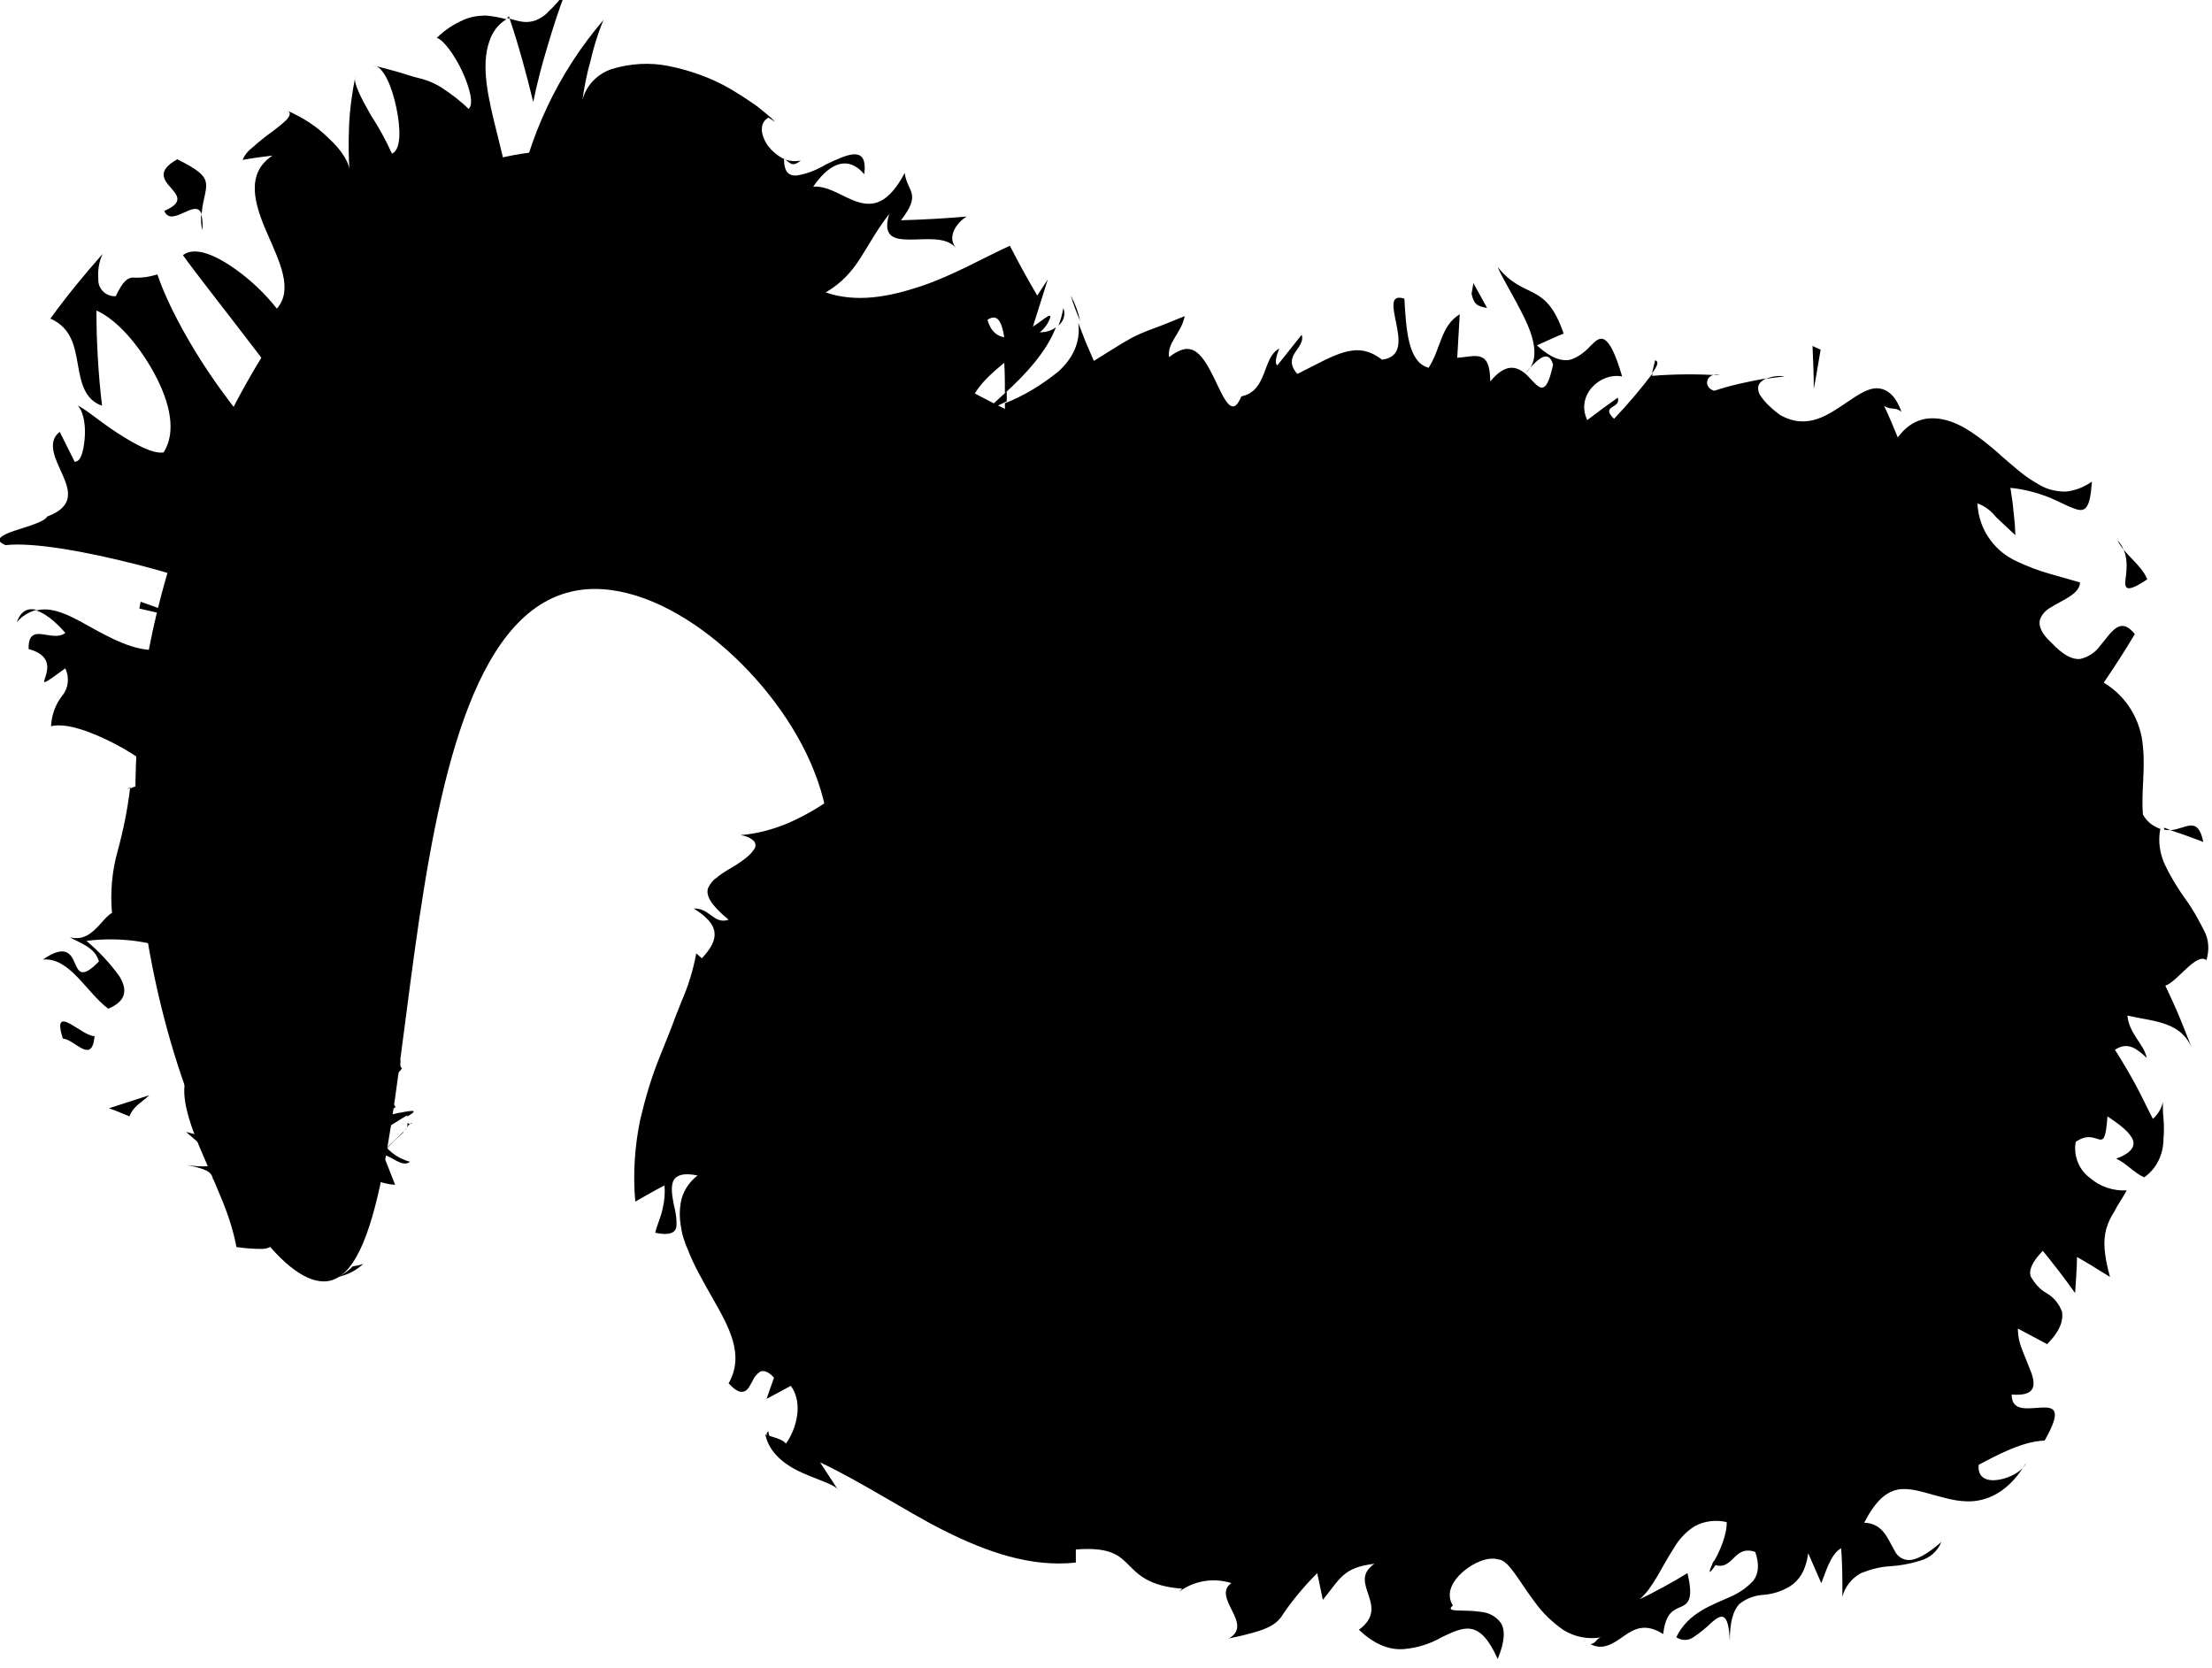   <svg
  xmlns="http://www.w3.org/2000/svg"
  viewBox="0 0 355.5 268"

>
  <path
    class="st0"
    d="M129.6 121.1c12.5 25.8-9.6 45.7-3.2 67.7 12.5 42.5 128.6 83.3 174.7 27.8 27.5-33 24-92.9-4.4-119.6 -27.4-25.7-56.7-0.8-118.4-24 -55.8-21-64.9-53.7-95.6-48.1C49.5 31 29.6 75.1 24 104c-10 51.4 15.9 103.2 28.5 101.9 17.2-1.8 7.5-103.2 39.2-110.8C105 91.9 122.4 106.2 129.6 121.1z"
     
  />
  <path
    class="st1"
    d="M152.9 107.7c0.7 2.3 4.5-0.5 5.4-0.5 -0.9-1.3-2.8-1.7-4.1-0.8C153 107.1 152.4 108 152.9 107.7z"
     
  />
  <path
    class="st1"
    d="M122.6 88.1l1.6-1.2c-2.3 0.2-4.5 0.6-6.7 1C119.2 88 120.9 88 122.6 88.1z"
     
  />
  <path
    class="st1"
    d="M87.2 79.3c3.2 3.2 6.5 2.3 10.6 1.6 2-0.4 4.1-0.6 6.1-0.5 1.8 0 3.6 0.6 5 1.8 0.1 0.7 0.2 1.3 0.3 2 1.6-1.7 3.3-3.2 5-4.7 -2.1-0.6-4.2-1-6.4-1.2 -2.4-0.2-4.8-0.2-7.2-0.1 -2.4 0.1-4.8 0.4-7.1 0.7C91.3 79.2 89.2 79.3 87.2 79.3z"
     
  />
  <path
    class="st1"
    d="M55.1 81.7c0.9 0.1 1.5 0.8 1.4 1.7 0 0.1 0 0.2-0.1 0.3 0 0.1 0-0.2 0.5-1.1 0.3-0.7 0.7-1.4 1.1-2 0.3-0.4 0.5-0.9 0.9-1.4s0.8-1.2 1.3-1.8c-0.5 0.2-0.9 0.3-1.4 0.4l-1.5 1.6L55.1 81.7z"
     
  />
  <path
    class="st1"
    d="M58.7 77.7c2-2.2 0.9-2-0.2-1.3S56.4 78.3 58.7 77.7z"
     
  />
  <path
    class="st1"
    d="M48.3 96.7c-0.1-2-0.1-4 0-6 -2.2 0.2-4.7 4.5-5.1 2.3 -0.5 2.9-0.2 4.1 0.8 4.6S46.3 97.4 48.3 96.7z"
     
  />
  <path
    class="st1"
    d="M51.8 103.1c-0.1-0.9-0.1-1.7-0.2-2.6C50.7 100.5 50.3 101 51.8 103.1z"
     
  />
  <path
    class="st1"
    d="M51.7 94.5l-0.1 3c0 1 0 1.9 0 2.9 1.5-0.1 3.8 0.9 0.2-2.6C53.7 99.3 52.1 97.4 51.7 94.5z"
     
  />
  <path
    class="st1"
    d="M54.4 92.2c1.5-0.9 3-2 4.2-2.2 0.5-0.1 1 0.2 1.2 0.7 0.2 1 0.3 2 0.2 3 0.5-1.1 1-2.2 1.3-3.1 0.3-0.8 0.5-1.6 0.7-2.4 0.2-1.4 0-2.3-0.7-2.5C59.8 85.1 56.5 87.3 54.4 92.2z"
     
  />
  <path
    class="st1"
    d="M87.5 87.7c1.4 0.3 2.7 0.8 4 1.3 0.4-0.5 0.8-1 1.3-1.5s0.9-1 1.4-1.4c-0.7 0.7-2.5 0.3-4.1 0.3S86.9 86.6 87.5 87.7z"
     
  />
  <path
    class="st1"
    d="M36.1 121.2c1.6 0.6 4.6-0.3 6.8-0.1 -0.4-1.1-0.8-2.1-1.2-3.2C40.2 119.1 38.5 121.5 36.1 121.2z"
     
  />
  <path
    class="st1"
    d="M42.9 121.1c0.6 1.6 1.3 3.1 1.9 4.7C45.9 122.3 44.7 121.3 42.9 121.1z"
     
  />
  <path
    class="st1"
    d="M59.6 107c-1-3.2-1.8-6.4-2.2-9.7 0.2 3.7 0.8 7.4 1.8 11L59.6 107z"
     
  />
  <path
    class="st1"
    d="M32.9 136.6l-3.4-2.9c1.7 1.7 3.4 3.3 5.1 4.9L32.9 136.6z"
     
  />
  <path
    class="st1"
    d="M32.1 146.4c-2.9-2-5.7 1.4-7.4-0.5 0.2 2.7 2.6 5.2 4.8 7.5C28.5 151.1 29.1 149 32.1 146.4z"
     
  />
  <path
    class="st1"
    d="M32.7 157c-0.9-1.3-2-2.6-3.1-3.7C30.3 154.8 31.4 156.1 32.7 157z"
     
  />
  <path
    class="st1"
    d="M42.6 132.3c-1 0.1-3.8 0.2-5.2 2.2l4.9-0.7L42.6 132.3z"
     
  />
  <path
    class="st1"
    d="M42.5 133.8h-0.2c-0.4 1.6-0.7 2.8-0.8 3.2C41.6 136.7 41.9 135.7 42.5 133.8z"
     
  />
  <path
    class="st1"
    d="M42.7 132c0 0.1-0.1 0.3-0.1 0.4C43.1 132.3 43.3 132.2 42.7 132z"
     
  />
  <path
    class="st1"
    d="M52 116.4c1.8 3.2 3.5 8.4 8.5 4.9 -1.4-1.2-2.8-1.3-4.2-1.7C54.5 119.3 52.9 118.1 52 116.4z"
     
  />
  <path
    class="st1"
    d="M48.9 131.2l1.9-3.9c-1.2-0.2-3.2 0.2-4.2-1.2C47.3 127.8 48.1 129.5 48.9 131.2z"
     
  />
  <polygon
    class="st1"
    points="50 133.4 48.8 131.2 48.2 132.6 "
     
  />
  <path
    class="st1"
    d="M38 151c1.8 1.9 1.7 3.8 1.8 5.9 1.1-2 1.9-4.2 2.2-6.4C40.6 149.9 38.1 148.6 38 151z"
     
  />
  <path
    class="st1"
    d="M40.4 142.8c0.1 0.1 0.1 0.3 0.2 0.4C41.1 143.1 41.2 142.9 40.4 142.8z"
     
  />
  <path
    class="st1"
    d="M37.1 176l0.9-0.2 -0.8-0.2L37.1 176z"
     
  />
  <path
    class="st1"
    d="M43 150.2c1.1-1.6 0.1-2.7-1.2-3.9 0.3 1.4 0.4 2.7 0.3 4.1C42.7 150.7 43.1 150.7 43 150.2z"
     
  />
  <path
    class="st1"
    d="M34.2 162.8c1.1-0.7 2-1.5 2.9-2.4C35.5 161 33 162.4 34.2 162.8z"
     
  />
  <path
    class="st1"
    d="M39.3 143.6c-0.1-0.1-0.1-0.2-0.2-0.3C38 143.8 38.5 143.8 39.3 143.6z"
     
  />
  <path
    class="st1"
    d="M39.3 143.6c0.7 1 1.5 1.9 2.5 2.7 -0.2-1.1-0.6-2.1-1.1-3.1C40.2 143.4 39.8 143.6 39.3 143.6z"
     
  />
  <path
    class="st1"
    d="M65.9 186.7c-4.2-1.1-7.5-5.9-2.3-8.8 -2.7-4.1-17.2-3.6-25.6-2 1.9 0.4 3.6 0.7 5.6 4.5 1.3-0.4 3-2.1 4.7-3.3s3.7-1.9 5.4-0.1c1.5 5.1-2.1 3.6-4.8 5.5 2.8-0.5 4.5 1.3 6.5 3.3s4.1 4.3 8.1 4.6c-0.6-1.6-1.3-3.3-1.9-4.8C62.9 185.7 64.6 187.7 65.9 186.7z"
     
  />
  <path
    class="st1"
    d="M39.4 169.3l-0.3-1.6c-1 1.6-2.9 2.6-6.5 4.2 1.8 2.6 3.3 3.4 4.7 3.7 0.5-2.3 1.1-4.6 1.6-7L39.4 169.3z"
     
  />
  <path
    class="st1"
    d="M39.9 161c4.5 1.8 6.1 5.7 11.5 4.1 0.3-4.5-3.5-3.6-5.2-6.6 0.2 7.4-2.3-2.4-5.7 2.5 -0.5-1.3-0.7-2.7-0.7-4.1 -0.8 1.3-1.6 2.4-2.6 3.5l0.3-0.1 0 0h0.1c0.6-0.2 1-0.3 0.6 0 0 0 0.1 0.1 0.1 0.2C38.8 160.5 39.3 160.7 39.9 161c-1.3 2-1.3 0.2-1.7-0.6 -0.2-0.1-0.4-0.1-0.7-0.2h-0.1l1.6 7.5C39.9 166.3 40 164.4 39.9 161z"
     
  />
  <path
    class="st1"
    d="M69.4 127.7c-0.4 0.1-0.8 0.1-1.1 0C68.7 128.3 69.1 128.5 69.4 127.7z"
     
  />
  <path
    class="st1"
    d="M65.9 130.1c-0.5-0.7-2.3-1.5-1.4-3.2 1.7-1.2 2.2 0.5 3.8 0.8 -1-1.3-2.4-4.5-5.5-1.7l0.5 0.7c-2.3 2.6-8.8 5.4-9.4 4.8C58 131.5 62 131 65.9 130.1z"
     
  />
  <path
    class="st1"
    d="M53.8 145.8l1.4 6.5 4.5-2.6 -2.5-0.2C58.7 146.2 55.6 146.5 53.8 145.8z"
     
  />
  <polygon
    class="st1"
    points="34.7 176.3 29.8 174.8 36.3 179 "
     
  />
  <path
    class="st1"
    d="M34.1 183l-4.2-1.1 2.3 2C32.8 183.6 33.5 183.3 34.1 183z"
     
  />
  <path
    class="st1"
    d="M283.8 60.9c1-0.2 2-0.3 3-0.4C285.8 60.3 284.7 60.5 283.8 60.9z"
     
  />
  <path
    class="st1"
    d="M266 57.9l-0.5 2.1C266.3 58.9 266.7 58.1 266 57.9z"
     
  />
  <path
    class="st1"
    d="M70.1 64.9c2.2 0.5 4.8 1.5 6.3 1.9s2 0.5 0.1-1.1c-1.3-0.9-2.6-1.8-3.9-2.8C72.5 64.5 71.5 64.9 70.1 64.9z"
     
  />
  <path
    class="st1"
    d="M161.8 64.5v-1.6l-3.6 3.3L161.8 64.5z"
     
  />
  <path
    class="st1"
    d="M172.1 47.5c0.4 1.4 0.9 2.7 1.5 4.1C173.3 50.2 172.8 48.8 172.1 47.5z"
     
  />
  <path
    class="st1"
    d="M348.8 133.4c1.8 0.6 3.5 1.2 5.3 1.9C353.2 130.9 351.2 133.3 348.8 133.4z"
     
  />
  <path
    class="st1"
    d="M50.1 150.2c1.5-2.2 2-3.7 2-5C49.7 147.8 46 150.4 50.1 150.2z"
     
  />
  <path
    class="st1"
    d="M268.4 109.3c0.8-0.7 1.2-1.7 1.4-2.7 -0.4 0.3-0.7 0.7-1 1.2C268.5 108.2 268.4 108.8 268.4 109.3z"
     
  />
  <path
    class="st1"
    d="M51.4 140.1c-0.4 0.3-0.7 0.7-1 1.1 1.1 1.1 1.7 2.5 1.7 4.1C53.9 143.3 54.9 141.4 51.4 140.1z"
     
  />
  <path
    class="st1"
    d="M123.7 230.9c-0.1-0.3-0.2-0.6-0.2-0.9C123 230.4 123.2 230.6 123.7 230.9z"
     
  />
  <path
    class="st1"
    d="M154.1 144.2c0.1 0.7 0.1 1.3 0.1 2 0 0.8-0.2 1.5-0.2 2.3C154.4 147.8 154.6 146.5 154.1 144.2z"
     
  />
  <path
    class="st1"
    d="M65.9 180.6C66.3 180.6 66.4 180.3 65.9 180.6z"
     
  />
  <path
    class="st1"
    d="M53 197.2c0.2-0.3 0.3-0.7 0.4-0.9l0-0.1 -0.1 0.1 -0.2 0.3L53 197.2l0.3-0.7 0.2-0.3 -0.1 0.2 -0.2 0.4L53 197.2z"
     
  />
  <path
    class="st1"
    d="M21 126.6c0 0 0-0.1 0-0.1C20.1 127 20.3 126.9 21 126.6z"
     
  />
  <path
    class="st1"
    d="M63.4 183.3c0.4-0.4 0.9-0.9 1.3-1.3 0.2-0.2 0.2-0.2 0.3-0.3s0.3-0.4 0.4-0.5c-0.1 0.1-0.3 0.3-0.4 0.5 -0.1 0.1-0.2 0.2-0.2 0.3l-0.3 0.3L63.4 183.3z"
     
  />
  <path
    class="st1"
    d="M64.3 182.4l-2.1 2.1c-0.6 0.6-1.2 1.2-1.7 1.8 -0.3 0.3-0.3 0.3 0.2-0.3 0.3-0.3 0.6-0.7 1.2-1.3L64.3 182.4z"
     
  />
  <path
    class="st1"
    d="M65.3 180.3c0.3 0.2 0.2 0.5 0.1 0.9 0.1-0.2 0.3-0.4 0.5-0.6C65.7 180.6 65.5 180.5 65.3 180.3z"
     
  />
  <path
    class="st1"
    d="M275.9 251.2c-0.2-0.1-0.4-0.2-0.5-0.3C274.2 253.4 274.9 252.8 275.9 251.2z"
     
  />
  <path
    class="st1"
    d="M81.8 2.6c-0.1 0.1-0.2 0.2-0.3 0.3L81.9 3 81.8 2.6z"
     
  />
  <path
    class="st1"
    d="M91-1.5c-0.8 1.2-1.7 2.3-2.8 3.3 -0.6 0.7-1.4 1.2-2.2 1.5 -0.6 0.2-1.3 0.3-2 0.2 -0.7-0.1-1.4-0.3-2.1-0.5 1.5 4.4 2.7 8.9 3.8 13.4 0.6-3 1.4-6 2.3-9S89.8 1.5 91-1.5z"
     
  />
  <path
    class="st1"
    d="M323.9 86l-0.1-1.9 -0.2-1.9c-0.1-1.3-0.3-2.5-0.5-3.8 2.2 0.2 4.4 0.8 6.4 1.6 1.6 0.7 2.9 1.4 3.8 1.7 1.8 0.7 2.6 0.2 2.9-4.3 -1.3 0.9-2.8 1.5-4.3 1.6 -1.3 0-2.7-0.3-3.8-0.9 -1.3-0.7-2.5-1.5-3.6-2.4 -1.2-1-2.5-2.1-3.7-3.2 -2.6-2.2-5.3-4.3-8.1-5s-5.5-0.2-7.7 2.8c-0.7-1.7-1.4-3.4-2.2-5.1 1.1 0.8 1.8 0.1 2.8 1 -1-2.8-2.4-3.7-3.8-3.8s-3 0.9-4.6 2c-3.3 2.2-6.6 4.8-11.1 2.3 -0.7-0.5-1.4-1.1-2-1.7 -0.5-0.5-0.9-1-1.3-1.6 -0.5-1.1-0.3-2 1.1-2.6 -2.9 0.5-5.7 1.1-8.4 2 -2-0.6-1.2-3.1 0.9-2.5 -3.6-0.2-7.3-0.2-10.9 0.1l0.1-0.4c-1.9 2.5-4 5-6.2 7.3 -2.3-2.2 1.2-1.6 0.6-3.4l-2.5 1.8 -2.4 1.8c-1.9-3.9 2-7.7 5.6-7 -1.1-3.8-2-5.4-2.8-5.9s-1.5 0.2-2.3 1c-0.9 1-2 1.8-3.2 2.2 -1.4 0.3-3.1-0.2-5.4-2.3 1.4-0.6 2.8-1.3 4.3-1.9 -2.9-8.5-6.3-5.3-10.6-10.7 0.5 1.4 2.6 4.7 4.3 8.2s2.5 7 0.1 8.9c-1.4-1.1-3.1-1.7-5.6 1.3 0-5.3-2.4-4-5.3-3.8l0.4-7c-3.1 1.9-3 5.5-5 8.6 -3.4-0.9-3.6-6.4-3.9-11.1 -2.4-0.8-1.8 1.5-1.3 4s1 5.4-2.3 5.8c-4.1-3.2-7.4-0.8-13.6 2.3 -2.6-3 1.4-4.1 0.7-6.3 -1.3 1.6-2.6 3.3-3.9 4.9 -0.6-0.3 0-1.9 0.3-2.7 -2.8 1.5-1.8 6.8-6.1 7.7 -1.5 3.7-2.8 0.3-4.4-3 -0.8-1.6-1.7-3.3-2.8-4.1 -0.5-0.4-1.2-0.6-1.9-0.5 -0.9 0.2-1.8 0.7-2.5 1.3 -0.4-2.3 2-3.9 2.5-6.6 -2 0.8-3.4 1.4-4.5 1.8s-1.9 0.7-2.8 1.1c-1.6 0.7-3.3 1.8-7.3 4.3l-1.3-3 -1.2-3.1c0.4 3.1-0.9 5.7-3.2 7.8 -2.6 2.1-5.5 3.9-8.6 5.1 0 2.2 0.1 4.5 0.4 6.7 -2.6 0.1-5.3 0.3-7.9 0.3 -0.2-1.4 1.6-3.2 3.9-5.3 -0.6 0.3-1.3 0.6-1.9 0.9 -1-3.4 2.1-6.4 5.4-9.1 0.1 1.7 0.1 3.3 0.1 4.9 3.4-3.1 6.7-6.7 8.2-10.6 -0.8 0.6-1.7 0.8-2.6 0.8 0.8-0.6 1.4-1.5 1.7-2.4 0.1-0.8-1.1 0.4-2.8 1.5 0.8-2.5 1.6-5.1 2.4-7.6l-1.7 2.6c-1.6-2.7-3-5.3-4.4-8 -4.4 2-9.2 4.8-14.3 6.5s-10.3 2.7-15.3 1c5.4-3.2 6-7.2 10.2-12.6 -1.1 3.7 0.8 4.1 3.4 4.1s5.7-0.5 7.3 1.3c-1.6-2 0.6-4.4 1.8-5 -3.5 0.3-7 0.5-10.6 0.6 3.4-4.4 1-4.5 0.6-7.6 -2.6 4.9-5 5.4-7.4 4.7s-4.8-2.7-7.3-2.5c2.1-3.1 5.2-5.5 8.2-2 0.6-4.8-2.7-3.2-6.1-1.6 -1.5 0.9-3 1.5-4.7 1.8 -1.3 0.1-2.1-0.5-2.1-2.7 1 0.6 1.2 1.5 2.7 0.3 -1 0.2-2.1 0.1-3-0.4 -0.9-0.5-1.7-1.2-2.3-2 -1.1-1.6-1.5-3.6 0.1-4.5l1.1 0.7c-0.4-0.4-0.8-0.8-1.3-1.2s-1-0.8-1.6-1.3c-1.4-1-2.8-1.9-4.3-2.8 -3.1-1.8-6.5-3-10-3.7 -3-0.6-6.1-0.4-9.1 0.5 -2.3 0.8-4.1 2.6-4.7 5 0.3-2.1 0.7-4.2 1.3-6.3 0.5-2.2 1.2-4.5 2.1-6.6 -7.3 8.5-12.2 18.9-14.1 30 -0.1 0.6-0.2 1.3-0.3 1.9 -0.2-3.4-1.5-8.8-2.8-14s-2.6-10.6-1.1-14.6c0.2-0.7 0.6-1.3 1-1.9 0.5-0.6 1-1.1 1.7-1.5 -1.1-0.3-2.2-0.5-3.3-0.6 -1.2 0-2.5 0.2-3.6 0.7 -1.6 0.7-3 1.6-4.3 2.9 1 0.2 2.9 2.8 4.1 5.4s1.9 5.3 1 6c-1.3-1.3-2.8-2.4-4.3-3.4 -0.8-0.5-1.6-0.9-2.5-1.2 -0.8-0.3-1.6-0.4-2.8-0.8s-3-0.9-5.7-1.6c1.6 0.1 3 3.4 3.7 6.8s0.8 6.7-0.7 7.4c-1-2.2-2.1-4.2-3.4-6.2 -1.5-2.6-2.9-5.3-2.5-6.2 -0.5 2.6-0.9 5.3-1 8 -0.1 2.5-0.1 5 0.1 7.5 0.1-1.5-1.3-3.7-3.4-5.6 -1.9-1.9-4.1-3.3-6.6-4.4 0.6 0.3 0.4 0.8-0.1 1.4 -0.7 0.7-1.6 1.4-2.4 2 -1 0.7-2 1.5-3 2.4 -0.8 0.6-1.4 1.3-1.7 2.1 1.6-0.3 3.2-0.5 4.8-0.7 -4.4 2.9-2.9 7.8-0.9 12.4s4.3 9.1 1.6 12.2c-1.9-2.4-4.1-4.5-6.6-6.3 -3.1-2.2-6.5-3.8-8.5-2.3 1.9 2.7 6.9 9 11.7 15.3s9.6 12.5 10.3 16.4l-3.8-0.6c0.5 2.1 1 4.2 1.6 6.2 -5.1-4.8-9.7-10.1-13.8-15.8 -4.7-6.5-8.5-13.6-10.1-18.4 -1.3 0.4-2.6 0.6-4 0.5 -0.8 0.1-1.5 0.5-2.7 3 -1.5 0.1-2.8-1.1-2.8-2.6 0-0.1 0-0.1 0-0.2 -0.1-1.4 0.1-2.7 0.7-4 -3 3.4-5.8 6.8-8.4 10.4 3.4 1.5 3.9 4.5 4.4 7.3s1 5.7 3.9 6.7c-0.6-5.1-0.9-10.2-0.9-15.3 3.4 1.5 7 5.8 9.4 10.3s3.5 9.2 1.4 12.5c-1.7 0.3-4.6-1.3-7.4-3.1s-5.3-4-6.4-4.4c1 1 1.3 3.4 1.1 5.4S13 74.2 12 74.2c-0.8-1.6-1.6-3.2-2.4-4.8 -2.2 1.7-0.6 4.5 0.5 7s1.8 5-2.5 6.6c-0.5 0.9-3.2 1.6-5.3 2.3s-3.4 1.5-1.4 2.3c9-1 34.2 6.2 39.8 9.5l-5.8 3.2c-2.9 1.6-6.3 3.4-8.5 4 -3.5 0.7-7.2-1-10.7-2.9s-6.8-4.1-9.9-3.3c2 0.6 4 2.8 4.7 3.6 -2.1 1.7-6-2-5.9 2.6 7.2 1.9-1.9 8.8 5.9 3.1 0.7 1.5 0.5 3.2-0.5 4.4 -1.1 1.4-1.7 3.1-1.8 4.9 2.5-0.6 6.5 0.9 10.2 2.8s7 4.4 8 6.2c-1.9-0.1-3.8 0.3-5.5 1 -0.4 3.4-1.1 6.8-2 10.1 -0.9 3.2-1.2 6.6-0.9 9.9 -1.7 0.9-3.3 4.9-6.8 3.9 1.5 0.9 4.1 1.6 4.7 3.9 -2.8 2.9-3.3 1.6-3.9 0.2s-1.5-3-5.1-0.5c4.3-0.4 7 5.3 10.5 7.9 3.1-1.3 3-3.2 1.8-5.2 -1.5-2.1-3.3-4-5.3-5.7 4.7-0.6 9.5-0.1 14 1.5 4.2 1.4 8.2 3.6 11.5 6.6 3.6 4.7-5.2 3.9-3.6 4.5 0.7 5.4 5.4 6.3 9.2 6.9s7 1 5.5 5.9c-1.9 2.3-4.4 4-7.2 4.9 -2.6 0.9-5.2 1.4-6.9 2.6 -2-1.7-1.9-3.9-1.4-5.8s1.3-3.8 0.7-5.3c-0.4 1.6-0.8 3.1-1.2 4.7 -2.4-0.7-5-3.3-3.9-5.6 -2 2.3-0.7 7.1 1.5 12.3 1.1 2.6 2.3 5.3 3.4 8 1.1 2.6 2 5.3 2.5 8 1.4 0.2 2.7 0.3 4.1 0.3 1.2 0 2.3-0.7 2.8-1.9 -0.8-0.5-1.6-1-2.3-1.6 1.2-2.4 3.3-2.3 4.9-2.4s2.9-0.1 3-1.9c2.2 0 4.7-0.5 5.9-1.4l0.2-0.2c0 0 0.1-0.1 0.1-0.1l0 0 -0.1 0.1 -0.2 0.3c-0.5 0.7-1 1.4-1.4 2.1s-0.8 1.4-1.1 2c-0.2 0.3-0.3 0.6-0.5 1s-0.3 0.6-0.4 0.9c-0.2 0.5-0.4 1.1-0.6 1.7 -0.1 0.3-0.1 0.4-0.2 0.7l-0.1 0.6c0 0.2 0 0.3 0 0.5 0 0.1 0 0.2 0 0.4 0 0.1 0 0 0 0l0 0 0 0v-0.1c-0.1-0.2-0.2-0.4-0.3-0.6 0 0 0.2 0.4 0.2 0.4l0.1 0.1c0 0 0 0.2 0 0.1s0 0 0 0c0-0.1 0-0.2 0-0.3v-0.4c0-0.2 0-0.3 0.1-0.4 0-0.2 0.1-0.4 0.1-0.6 0.2-0.8 0.5-1.7 0.8-2.4 -0.1 0.3-0.2 0.6-0.3 0.9 -0.1 0.3-0.2 0.6-0.3 0.9 -0.1 0.4-0.2 0.6-0.2 0.9s-0.1 0.5-0.1 0.8v0.3c0 0.1 0 0.2 0 0.3v0.1l0 0 0 0c-0.1-0.3-0.3-0.6-0.5-0.9l-0.1-0.2 -0.1-0.1 -0.1-0.1c-0.1-0.2-0.3-0.4-0.4-0.5 -0.1-0.2-0.3-0.3-0.4-0.5l-0.3-0.3 -0.2-0.1c-0.1-0.1 0 0 0 0s0.2 0.1 0.2 0.1c0.1 0 0.1-0.1 0.1-0.2 0-0.3-0.2-0.7-0.4-0.9 -0.5-0.6-1.2-1.1-1.9-1.5 -0.4-0.1-0.8-0.1-1.2-0.2 -0.4-0.1-0.7-0.3-1.1-0.5h-0.1l0.2 0.1 0.3 0.2c0.2 0.2 0.4 0.3 0.6 0.4 0.4 0.2 0.7 0.5 1.1 0.8 0.3 0.3 0.7 0.6 1 0.8 0.3 0.2 0.5 0.4 0.8 0.7 -0.9-0.9-1.9-1.6-3-2.4 -0.6-0.4-1.4-1-2.1-1.4 -0.4-0.2-0.8-0.4-1.2-0.6l-1.3-0.8 -0.7-0.4 -0.6-0.3 -0.4-0.2c-0.2-0.1-0.5-0.3-0.7-0.5 -0.5-0.3-0.9-0.6-1.3-1 -1.5-1.4-2.4-3-1-4.4 -3.4 0-3.3 0.1-3.3 0.4 0 0.1-0.1 0.3-0.6 0.4 -1.2 0.1-2.4 0-3.5-0.2 2.4 0.5 3.5 0.9 3.9 1.5 0.2 0.2 0.3 0.4 0.3 0.7 0 0 0 0.1 0 0.1l0 0 0 0c0 0-0.1-0.1 0.2 0.1 0.8 0.3 1.5 0.6 2.3 1l4.1 2c0.6 0.3 1.2 0.6 1.7 0.9l0.8 0.5 0.7 0.4c0.8 0.5 1.6 1 2.4 1.5 0.6 0.4 1.1 0.7 1.5 1 0.8 0.6 1.2 1 1.1 0.9 -0.6-0.6-1.3-1.1-2-1.5 0.9 0.6 1.8 1.3 2.6 2 0.4 0.3 0.7 0.6 1 1 0.2 0.2 0.5 0.5 0.7 0.7l0.3 0.4c0.1 0.1 0.1 0.2 0.2 0.3 0.1 0.2 0.2 0.4 0.3 0.6 0.1 0.1 0.1 0.2 0.1 0.3v0.1l0 0 0 0 0 0v-0.2V201c0-0.1 0-0.2 0-0.3s0-0.2 0-0.4 0-0.3 0.1-0.5l0.1-0.5c0-0.2 0.1-0.4 0.2-0.6 0.8-2.3 2-4.5 3.4-6.5 -0.1 0.2-0.8 1.2-0.6 0.9s0.4-0.6 1.1-1.6c1.3-1.8 2.7-3.6 4.3-5.3 0.4-0.5 1.4-1.6 2.1-2.3 0.3-0.3 0.4-0.4 0.7-0.7 -0.2 0.2-0.4 0.4-0.6 0.6l-0.2 0.2c-1.2 1.2-2.2 2.4-3 3.3s-1.3 1.6-1.7 2c0.5-0.6 1.2-1.5 2-2.4l0.3-0.4 0.2-0.2 0 0 0 0 0 0 -0.2 0.2 -0.5 0.4c-0.6 0.4-1.3 0.5-2 0.4 -1.3-0.1-2.7-1-4.2-0.9 0-1 0.6-1.2 1.4-1.4 1-0.2 1.9-0.7 2.6-1.5 -1.5 0.2-3 0.2-4.5 0.2 2.1-1.4 3.3-3.4 4.6-4.8 1.1-1.5 3.1-2 4.8-1.3 -0.4-0.9-0.9-1.9-1.3-3 1.6-3 1.5-5.9-1.1-6.9 0.4-1.9-6.7-2.3-2.5-2.1 -1.6-1.5-3.3-3.1-4.8-4.9l1.2-0.4c-0.6-3-3.3-5.6-5-8.7s-2.3-6.7 1.7-10.8c-1.5-1.9-3.2-4-2-7.6l4.2-0.9c-0.8-1.3 0.2-3.2 0.9-4.9s1.1-3.2-1.1-3.8c5.8-1.2 6.6-3.9 6.4-6.9s-1.3-6.5 0.1-8.3l-5.4-1.4c1-2.9 0.2-6.2-0.7-10.8L48 95.3c-1.4-2.4 0.2-4.4 2.4-6.4s4.8-4 5.8-6.6c1.6 1.1 0.5 2.2-0.9 2.7 6.4-0.9 6-4.6 5.4-8.8 -0.4-1.9-0.4-3.9-0.2-5.8 0.4-1.6 1.5-2.8 4-2.9 -0.7-2.2 0.4-2.7 2-2.8 -0.1 0.1-0.1 0.3 0 0.4 0.2-0.1 0.3-0.3 0.4-0.4 1 0 2.2 0.2 3.2 0.1 -1-0.3-2-0.4-3-0.4 0.3-0.6 0.6-1.2 0.7-1.9 0.2-0.9 0.3-1.7 0.3-2.6 1.5 1 3 2 4.4 3 0-0.1 0.1-0.2 0.1-0.3 2.3 0.3-1.1-2.5-4.6-4.6 -0.2-1.3-0.5-2.5-1-3.7 3.6 2.5 3.7 1.3 4 0.1 0.2-0.6 0.3-1.2 0.9-1.3s1.6 0.4 3.3 1.9c-0.5-0.9-0.7-1.9-0.5-2.9 0.2-1 0.4-2 0.7-3 0.3-1.2 0.3-2.4 0.2-3.6 -0.2-1.8-0.6-3.6-1.4-5.3 0.6 1.1 1.2 1.4 0.6 1.8 1.9 0.2 3.5 0.6 4-2.4 0.9 2.1 1.8 4.1 2.7 6.2 0-1.6 0-3.2 0.2-4.9 0.1-1.7 0.4-3.3 0.7-4.9 0.5 0.5 0.9 1.1 1.2 1.7 0.9 1.2 1.5 2.7 1.7 4.2 0.2 1.8 0.1 3.7-0.2 5.5 0.3-1.5 0.9-3 1.7-4.3 0.4-0.6 0.8-1.2 1.3-1.7 0.5-0.5 1-1 1.4-1.5l1.1-1.5c0.4-0.6 1-1.4 1.7-2.3l-0.8 4.4c0.3 0 0.8-0.3 1.3-0.8s1.1-1 1.7-1.4c1.1-0.8 2.2-1 2.1 0.9 0.1 1.9 0.9 3.8 2.3 5.2 0.6 0.7 1.3 1.3 2 1.9l0.6 0.5 0.6 0.5c0.5 0.4 1.1 0.8 1.8 1.3 4.9 3.8 11.4 9.2 14.7 16.4 2.8-5.9 3.2-3.8 3.7-1.2s1.4 5.8 4.4 2c-1.1 2.9-0.4 5.5-3.8 6.3 3.9 0.9 5.5 3.4 7.4 5.3s3.9 2.9 8.3 0.6c-0.8 3.1-3.7 3-3.9 4.9 0.9-0.2 3.4-1 3.2 0.9s-2.3 1.6-4 2.1c7.2 3.6 12.4-4.4 16.9-11.8 1.3 5.4 3.4 5.7 8.2 1.7 -0.1 3.1 0.6 6.8-4 5.7 0.5 0.4 1.6 1.2 2.9 2.2 1.5 1.1 3 2 4.6 2.8 3.3 1.6 6.8 2 8.2-1.2 0.1 2 3.1 1.8 4.1 1.2 5.2 2.3 5.5 3.1 11.1 4.1 -0.4-0.5-0.8-1-1.2-1.6 2.3-3.7 3.5-3.9 4.8-3s2.5 2.7 4.8 2.7l-0.3 0.8c0.8 0.9 1.7 1.7 2.7 2.4 0.6 0.4 1.2 0.8 1.9 1 0.7 0.3 1.5 0.3 2.2 0 1.2-0.4 2.3-0.7 6.8 3.7l0.3-5.3c1.4-5.5 3.2-3.5 5.7-0.6 1.2 1.5 2.6 2.9 4.1 4 1.5 1.1 3.1 1.5 4.7 0.6l-1.8-3.2c1.8-1.8 3.6 2.2 5.6 6.9s4.1 10 5.8 10.7c0.7 1-1.2 1.6-2.3 2.2 4.4 3.5 4.7 1.8 4.8-1s-0.1-6.6 3.1-7.3c1.1 3.7-1.7 9.5 2.6 10.2 0.5 0.8 1.6 0.4 2.9-0.5s3-2.3 4.6-3.5c3.4-2.5 6.9-4.5 9.3-0.9 -1-2.9-2.1-5.8 0.4-7.9 1.2-0.1 2.4 0.4 3.2 1.2 0.5 0.4 1.1 0.9 1.7 1.4s1 1.1 1.6 1.5c0.5 0.4 0.9 0.8 1.5 1.2 0.4 0.3 0.9 0.4 1.4 0.4 0.8 0 1.7-0.9 2.7-3 0.2 0.8 0.2 1.5 0.1 2.3 0.7-0.5 1.4-0.9 2.1-1.2 0.4-0.2 0.9-0.4 1.3-0.6l1.3-0.6c0.9-0.4 1.8-0.9 2.7-1.4 1-0.6 1.9-1.3 2.7-2.2 -3 8.7-0.3 7.5 3.6 7.8 0.9 0 1.9 0.1 2.8 0.3 0.7 0.1 1.4 0.5 1.9 1 0.8 1 0.1 2.6-3 5.3l0.6 0.5 0.6 0.6 1.2 1.2 1.2 1.3c0.4 0.4 0.8 0.9 1.1 1.3l-1.5 0.8c0.5 1.8 2 3.2 3.8 3.5 2 0.4 4.1 0.5 6.2 0.4 -0.6 1.6-2.4 1.4-3.2 1.7 -0.1 1.6-0.1 3.1 0 4.7 0.1 0.5 0.2 1.1 0.4 1.6 0.2 0.5 0.4 0.9 0.8 1.3 0.9 0.9 1.9 1.6 3.1 2.1 1.4 0.7 3.3 1.5 5.7 2.7l-5.2 1.9c0.9 0.3 0.9 1.2 0.6 2.5 -0.2 0.6-0.4 1.4-0.7 2.2s-0.6 1.7-1 2.6c-1.3 3.6-2.3 7.5 0.9 11.1 -0.9-0.1-1.7-0.3-2.5-0.8 1.6 2 1.4 4.3 0.5 6.5 -1.1 2.2-2.5 4.2-4 6.1 -0.6 0.8-1.1 1.7-1.6 2.6 -0.2 0.4-0.3 0.8-0.3 1.2 0 0.4 0 0.8 0.1 1.2 0.4 1 1.1 1.9 2.1 2.5 1.6 1.1 3.3 2.1 5.1 2.8 1.1 2.2 2.1 4.4 3.1 6.8 1.9-3.3 3.9-2.5 5.9-0.9s4 3.9 6.1 2.7c0.1 1.8-2.1 3.4-4.2 3.9s-4 0-3.9-2l1.1-0.2c-4.6-2.4-6.3-0.5-7.7 1.5 -0.6 1-1.3 1.9-2.2 2.6 -0.9 0.6-1.9 0.7-3.5-0.2 -1.4 2.9-3.3 5.6-5.6 7.8 -2.2 2.1-4.7 3.9-7.4 5.4 -5.3 2.9-10.8 4.4-16 6.3 1.5 2.3 2.9 4.6 4.5 6.8 -0.7 0.3-1.4 0.4-2.2 0.7s-1.5 0.4-2.2 0.6c-1.8-1.4-3.5-5.4-0.7-6.1 -1.5-1.8-2.3-0.6-2.7 1.4 -0.4 1.8-0.6 3.7-0.4 5.5 -3.5-0.7-3.5-3.1-3-5.3s1.4-4.1 0.6-4c-0.6 0.4-1.4 0.8-2 1.2l0.8 0.8c-0.5 1.9-0.6 3.6-1 5 -0.4 1.5-1.7 2.6-3.3 2.6 -2.7-1.1-2.1-4.7-3.1-4.8 -0.1-0.6-0.4-0.8-1.4 0 -1.8 0-3.7 0-5.6 0 0.9 2.1 1.9 4.1 2.9 6.1 -2.3 3.4-5.7 0.1-2.3 7.1 -2.6-5.3-8.1-6.1-13.7-6.3s-11-0.1-12-1.9c-4.5 4-8.5 3.3-13.1 1.6 0.9 1.5 0.1 8.7-4 6.8 2.5-7 1-9-1.1-10.7s-4.9-3.2-4.8-8.7c0.3 3.8-2.6 3.3-5.4 3.2s-5.6 0-5.1 5.5c-1.4-1.2-1-2.5-0.3-4s1.5-3.3 1-5.4c-4.8 1.1-8.5-1.6-11.9-4.9s-6.3-7.3-10.4-9.1c-1.3 1.5-1.7 4.8-5 6 0.5-3.6 1.2-7.1 2.1-10.6 -0.9-0.1-3 1.8-4.6 2.8s-2.9 1.1-1.7-2.4c-0.8 1.5-2 3.8-3.3 3.4l-0.8-2.4c-0.2-0.7-0.4-1.3-0.6-1.9 -0.4-1.1-0.9-2.2-1.4-3.3 -1-2-2.2-3.9-3.2-6 -0.9-1.9-1.5-4-1.7-6.1 -0.2-2.2 0.2-4.4 0.9-6.4l0.3-0.8 0.5-1.1c0.3-0.7 0.7-1.5 1.1-2.3 0.9-1.7 1.9-3.3 3-4.9 2.3-3.4 5.4-7 9.1-11.5 -2.2 1.8-3.3 1.8-3.8 1.2s-0.3-2.1-0.1-3.7c-1.2 1.9-4.7-0.8-7.4-0.8 3.3-3.8 6-8 8-12.5 -3.6-1.2-4.1-4.7-4.9-8.3 -0.3-1.6-0.9-3.2-1.7-4.6 -0.8-1.3-2.3-1.9-3.7-1.6 0.9 1.1 1.6 2.3 2.4 3.6 -2.2-0.7-4.6-0.4-6.6 0.7 -2.2 1.2-4.2 2.5-6.2 4 -2.1 1.5-4.4 2.8-6.9 3.9 -2.4 1-5 1.7-7.6 1.9 0.8 0.1 1.6 0.4 2.2 1 0.3 0.4 0.3 1-0.1 1.4 -0.6 1-2.3 2.1-3.8 3 -0.7 0.4-1.5 0.9-2.2 1.5 -0.6 0.4-1 1-1.3 1.6 -0.4 1.2 0.4 2.7 3.3 5.1 -2.4 0.8-3-1.9-5.6-1.8 4 2.5 4.4 4.7 1.3 8l-0.9-0.8c-0.5 2.7-1.3 5.3-2.4 7.8 -0.6 1.5-1.2 3-1.7 4.4l-1.8 4.5c-1.3 3.2-2.3 6.6-3.1 10 -0.9 4.3-1.2 8.8-0.8 13.2 1.6-0.9 3.1-1.8 4.7-2.6 0.1 1.2 0 2.5-0.3 3.7 -0.3 1.5-0.9 2.6-1.2 3.9 2.3 0.5 3.2 0 3.4-0.9 0.1-1.2-0.1-2.4-0.4-3.6 -0.3-1.4-0.5-2.9-0.1-3.8s1.6-1.4 3.9-0.9c-1.4 1.1-2.4 2.6-2.7 4.4 -0.2 1.2-0.2 2.4 0 3.6 0.1 0.6 0.2 1.3 0.4 1.9s0.4 1.3 0.7 1.9c0.5 1.3 1.1 2.6 1.8 3.9 0.7 1.3 1.4 2.6 2.1 3.8 2.8 4.9 5.3 9.3 2.7 13.9 1.2 1.3 1.9 1.5 2.5 1.3s0.9-0.9 1.3-1.6c0.3-0.7 0.7-1.2 1.3-1.6 0.6-0.2 1.3 0 2.2 1 -0.4 1.1-0.8 2.2-1.2 3.4 1.3-0.7 2.6-1.4 3.9-2.1 2.1 2.9 0.8 7.1-0.8 9.3 -0.5-0.8-2.4-1.1-3.3-1.5 0.6 3.1 3.4 5.1 6.2 6.3s5.3 1.9 5.6 2.8c-1-1.5-2-3.1-3-4.6 3.4 1.6 6.7 3.5 10 5.4s6.6 3.9 10 5.6c6.8 3.4 13.9 5.9 21.1 5.1V249c5.3-0.4 6.8 0.8 8.4 2.4s3.3 3.5 8.7 3.9l-0.5 0.5c2.4-1.8 5.5-2.3 8.4-1.4 -1.6 1.1-0.7 2.8 0.1 4.4s1.6 3.3-0.5 4.5c5.8-1.2 7.2-2 8.3-3.3 1.7-2.6 3.7-5 5.9-7.2l0.9 4.3c2.8-3.4 3.2-5.2 8.3-5.8 -2.2 1.5-1.6 3.1-1 4.9s1.2 3.7-1.5 5.7c2.6 2.5 5.1 3.3 7.3 3.1 2.1-0.2 4.1-0.8 6-1.9 3.6-1.7 6.1-3 9 3.5 1.2-2.9 1.2-4.7 0.5-5.8 -0.8-1.1-2-1.7-3.4-1.8 -2.7-0.4-5.7 0.2-4.3-1 -1.2-1.9-0.1-3.9 1.6-5.4s4.1-2.5 5.7-2c1.7 0.1 3.3 3.5 5.9 6.9 1.2 1.7 2.8 3.2 4.5 4.4 1.9 1.2 4.1 1.6 6.3 1.2 -1 0.1-0.9 1-1.9 1.1 2 1.1 3.7-0.1 5.4-1.3s3.5-2.1 6.3-0.3c0.4-3.6 1.8-3.9 2.9-4.4s2-1.2 1-5.4c-1.3 0.8-2.5 1.5-3.8 2.2 -1.3 0.7-2.6 1.4-3.9 2 2.1-1.7 3.6-5.3 5.5-8.2 0.8-1.4 1.9-2.6 3.3-3.5 1.6-0.9 3.5-1.1 5.2-0.7 0.1 1.8-1.1 4.9-2.3 6.7 1.6 0.8 2.5 0 3.4-0.9s1.8-1.6 3.5-1c0.7 2.1 0.5 3.5-0.3 4.6 -1 1.1-2.3 2-3.7 2.6 -3.1 1.4-6.8 2.6-8.7 6.5 0.9 0.6 2 0.6 2.9-0.1 1-0.7 1.9-1.4 2.7-2.2 1.6-1.4 2.8-2 3 2.9 0-3.2 0.6-4.9 1.5-5.9 1.1-0.9 2.4-1.4 3.8-1.5 1.6-0.1 3.1-0.6 4.4-1.4 1.4-0.9 2.5-2.4 2.9-5.3l2.1 4.8c0.6-1.3 1.4-4.6 3.2-5.6 0.2 2.6 0.2 5.2 0.2 7.8 0.4-1.6 1.5-3 3-3.8 1.5-0.6 3-1 4.6-1.1 1.7-0.1 3.3-0.4 4.9-0.9 1.5-0.4 2.8-1.5 3.4-3 -2.4 2.1-4.1 2.9-5.2 2.9 -1 0-1.9-0.6-2.3-1.5 -1.1-1.8-1.8-4.4-4.9-4.5 1.8-3.5 3.5-4.9 5.3-5.3s3.9 0.3 6.1 0.9 4.6 1.3 7.1 0.8 5.2-2.1 7.5-6c-0.4 1.2-2.5 2.4-4.4 2.7s-3.4-0.3-3.2-2.4c3-1.6 7.1-3.8 10.6-3.9 2.9-5.1 1.5-5.4-0.6-5.3s-4.7 0.7-4.7-2.1c3.7 0.3 3.9-1.3 3.2-3.4 -0.4-1-0.9-2.3-1.4-3.5 -0.5-1.2-0.8-2.4-0.8-3.7l4.7 2.5c2.2-2.2 2.6-3.9 2.4-5.2 -0.5-1.3-1.3-2.3-2.5-3 -1.1-0.6-1.9-1.6-2.5-2.6 -0.4-1 0.1-2.3 1.9-4.2 1.8 2.2 3.5 4.4 5.2 6.8 0.1-1.9 0.3-3.9 0.3-5.8 1.8 1 3.5 2.1 5.3 3.2 -1-3.7-1.1-5.8-0.6-7.7 0.3-1 0.7-1.9 1.3-2.8 0.5-1 1.2-2 2-3.4 -2.2 0.1-4.3-0.6-5.9-2 -1.8-1.3-2.7-3.6-2.3-5.8 3.7-2.6 4.6 2.9 5.1-4.1 1.5 1 3.2 2.2 3.9 3.4s0.2 2.4-2.5 3.4c1.6 0.7 2.9 2.3 4.5 3 2-1.4 3.1-3.7 3.1-6.2 0.1-1.1 0.1-2.2 0-3.3 -0.1-0.9-0.1-1.7-0.1-2.6 -0.2 1-0.8 2-1.6 2.7 -1-1.9-1.9-3.9-2.9-5.7s-2.1-3.7-3.2-5.4c2.1-1.4 3.6-0.1 5.1 1.3 -0.4-2.2-2.8-3.8-3.1-6.8 4.3 1 8.8 0.9 10.5 5.6 -0.7-1.8-1.4-3.6-2.1-5.3s-1.5-3.4-2.3-5.1c1.9-0.6 5-5.4 6.6-4.1 0.5-1.6 0.4-3.4-0.4-4.8 -0.9-1.8-1.9-3.6-3.1-5.2 -1.2-1.7-2.3-3.5-3.2-5.4 -0.8-1.8-1.1-3.8-0.7-5.7 -1.2-0.4-2.2-1.2-2.8-2.3 -0.3-3.6 0.4-7.2 0-10.9 -0.3-4.2-2.6-8.1-6.3-10.3 1.7-2.5 3.4-5.1 5-7.8 -2.4-3-3.8-0.2-5.6 1.9 -0.8 1.1-1.9 1.8-3.2 2.1 -1.3 0.1-2.7-0.6-4.7-2.7 -1.5-1.4-1.9-2.5-1.8-3.4 0.2-0.9 0.9-1.7 1.8-2.2 1.9-1.2 4.6-2.1 4.7-4l-4.9-1.4c-1.8-0.5-3.6-1.2-5.3-2 -1.7-0.8-3.1-1.9-4.2-3.4 -1.3-1.7-2-3.8-2.1-5.9 1.2 0.4 2.2 1.2 3 2.2C322.2 84.4 323 85.2 323.9 86zM245.1 60c1.1-1.1 3.6-4.6 4.5-1.4C248.3 64.7 247.1 61.8 245.1 60L245.1 60zM158.7 51.4c1.6-1.1 2.3 0.3 2.7 2.8C160.2 54 159.2 53.2 158.7 51.4L158.7 51.4zM57 173.8c-0.1 0-0.2 0-0.3 0C57.8 171.1 57.3 172.1 57 173.8zM56.8 178.6c0.8 0 1.5-0.3 2-0.9 -1.3 0.4-1.8-0.4-2-1.5C55.8 177.1 55.2 178.1 56.8 178.6L56.8 178.6zM250.2 221.1l1.1 1.2C249.6 224.2 249.9 222.7 250.2 221.1L250.2 221.1z"
     
  />
  <path
    class="st1"
    d="M170.9 49.5c-0.2 1-0.4 1.9-0.8 2.8C170.9 51.7 171.3 50.6 170.9 49.5z"
     
  />
  <path
    class="st1"
    d="M347.8 133c0 0.1 0 0.2 0 0.3 0.3 0.1 0.7 0.1 1 0.1L347.8 133z"
     
  />
  <path
    class="st1"
    d="M2.7 100c0.8-1 2-1.7 3.2-2C4.6 97.7 3.4 98 2.7 100z"
     
  />
  <path
    class="st1"
    d="M44 194.4c3.8 2.3 6.2 4.4 7.3 5.8 -0.4-0.6-0.9-1.1-1.4-1.6 -0.2-0.2-0.5-0.5-0.8-0.7l-0.4-0.3 -0.4-0.4c-0.5-0.4-1-0.8-1.5-1.1l-0.4-0.2 -0.4-0.3 -0.9-0.6 0.8 0.5C45.3 195.1 44.6 194.7 44 194.4z"
     
  />
  <path
    class="st1"
    d="M64.6 171.7c-0.6-0.6 0.1-1.1-0.5-1.7l-2.5-0.2C61.5 172 63.2 173.8 64.6 171.7z"
     
  />
  <path
    class="st1"
    d="M44.8 193.7c4.2 1.6 3.4-0.5 3.1-2.7 0 0.1 0 0.2-0.1 0.4 -2.9-1.1-4-1-4.2-0.4S44.2 192.7 44.8 193.7z"
     
  />
  <path
    class="st1"
    d="M47.9 190.5c-0.1-0.7 0-1.4 0.4-1.9C45.9 187.7 47.6 189.2 47.9 190.5z"
     
  />
  <path
    class="st1"
    d="M61.7 181.1c-0.6 1.2 4.9-2.9 3.6-1.6 2.5-1.4 0.6-1-1.5-0.6 -0.9 0.2-1.9 0.5-2.7 0.9C60.6 180.2 60.6 180.8 61.7 181.1z"
     
  />
  <path
    class="st1"
    d="M59.2 197.2c-1.8-0.3-3.7-0.6-5.5-1 1.3 0.9 2.5 1.8 3.7 2.8C58 198.4 58.6 197.8 59.2 197.2z"
     
  />
  <path
    class="st1"
    d="M47.9 199.2c0.4 1.1 1 2.2 1.7 3.3 0.3-0.6 0.9-1.1 1.5-1.3 -0.6-0.5-1.2-1.1-1.7-1.7C48.9 198.9 48.4 198.6 47.9 199.2z"
     
  />
  <path
    class="st1"
    d="M51.1 201.2c0.3 0.2 0.6 0.3 0.7 0.2s0.1-0.1 0.2-0.3 0 0 0 0.1c0 0.1 0 0.1 0 0.2 0-0.1 0-0.1 0-0.2 0-0.1 0-0.2 0-0.3v-0.2c0 0 0 0-0.1 0.1s-0.2 0.1-0.3 0.2S51.3 201.1 51.1 201.2z"
     
  />
  <path
    class="st1"
    d="M58.4 203.1c-0.5 0.2-1.1 0.3-1.7 0.4 -0.7 0.7-1.5 1.3-2.4 1.7C55.8 204.9 57.2 204.2 58.4 203.1z"
     
  />
  <path
    class="st1"
    d="M31.2 161.9c-0.9-1.3-1.7-2.5-2.5-3.8 -1.9 0-2.8 1.4-1.7 2.8C28.5 161.6 29.6 163 31.2 161.9z"
     
  />
  <path
    class="st1"
    d="M20.8 179.4c0.6-1.6 1.8-2.1 3.2-3.4l-6.5 2.1C18.7 178.5 19.8 179 20.8 179.4z"
     
  />
  <path
    class="st1"
    d="M15.2 166.5c-2 0.1-7-5.6-5.1 0.4C12 167 14.8 171.2 15.2 166.5z"
     
  />
  <path
    class="st1"
    d="M22.6 96.7l-0.2 1.1 10.9 2.5C29.7 99.2 26.2 98 22.6 96.7z"
     
  />
  <path
    class="st1"
    d="M28.5 25.6c-3.3 1.8-2.2 3.3-1.1 4.5 1.1 1.3 2.2 2.4-1 3.8 1.2 2.8 5.1-2.2 6 0.5 0.2-2.4 0.9-3.8 0.7-5S31.9 27.3 28.5 25.6z"
     
  />
  <path
    class="st1"
    d="M32.3 34.4c0 0.9 0 1.7 0.2 2.6C32.6 36.2 32.6 35.3 32.3 34.4z"
     
  />
  <path
    class="st1"
    d="M159 124.2c0.2-1 0.3-2.1 0.5-3.1s0.2-2.1 0.3-3.2c-0.8 1.6-1.6 3.1-2.6 4.7C157.8 123 158.4 123.6 159 124.2z"
     
  />
  <path
    class="st1"
    d="M148.1 116.7c2.1-1.3 4.1-2.5 6.1-3.9 -2.4-0.2-4.8-0.2-7.2-0.2C147.8 113.5 149.3 115.3 148.1 116.7z"
     
  />
  <path
    class="st1"
    d="M236.8 45.5l-0.3 1.7c0.4 1.9 1.1 2 2.5 2.3L236.8 45.5z"
     
  />
  <path
    class="st1"
    d="M292.6 56.2c-0.4-0.2-0.9-0.4-1.3-0.6 0.1 2.3 0.2 4.6 0.2 6.9C291.9 60.5 292.2 58.4 292.6 56.2z"
     
  />
  <path
    class="st1"
    d="M345.1 93.1c-0.9-2.3-3.7-4-4.8-6.3 1.9 2 1.5 4.7 1.3 6.3S341.8 95.3 345.1 93.1z"
     
  />
</svg>